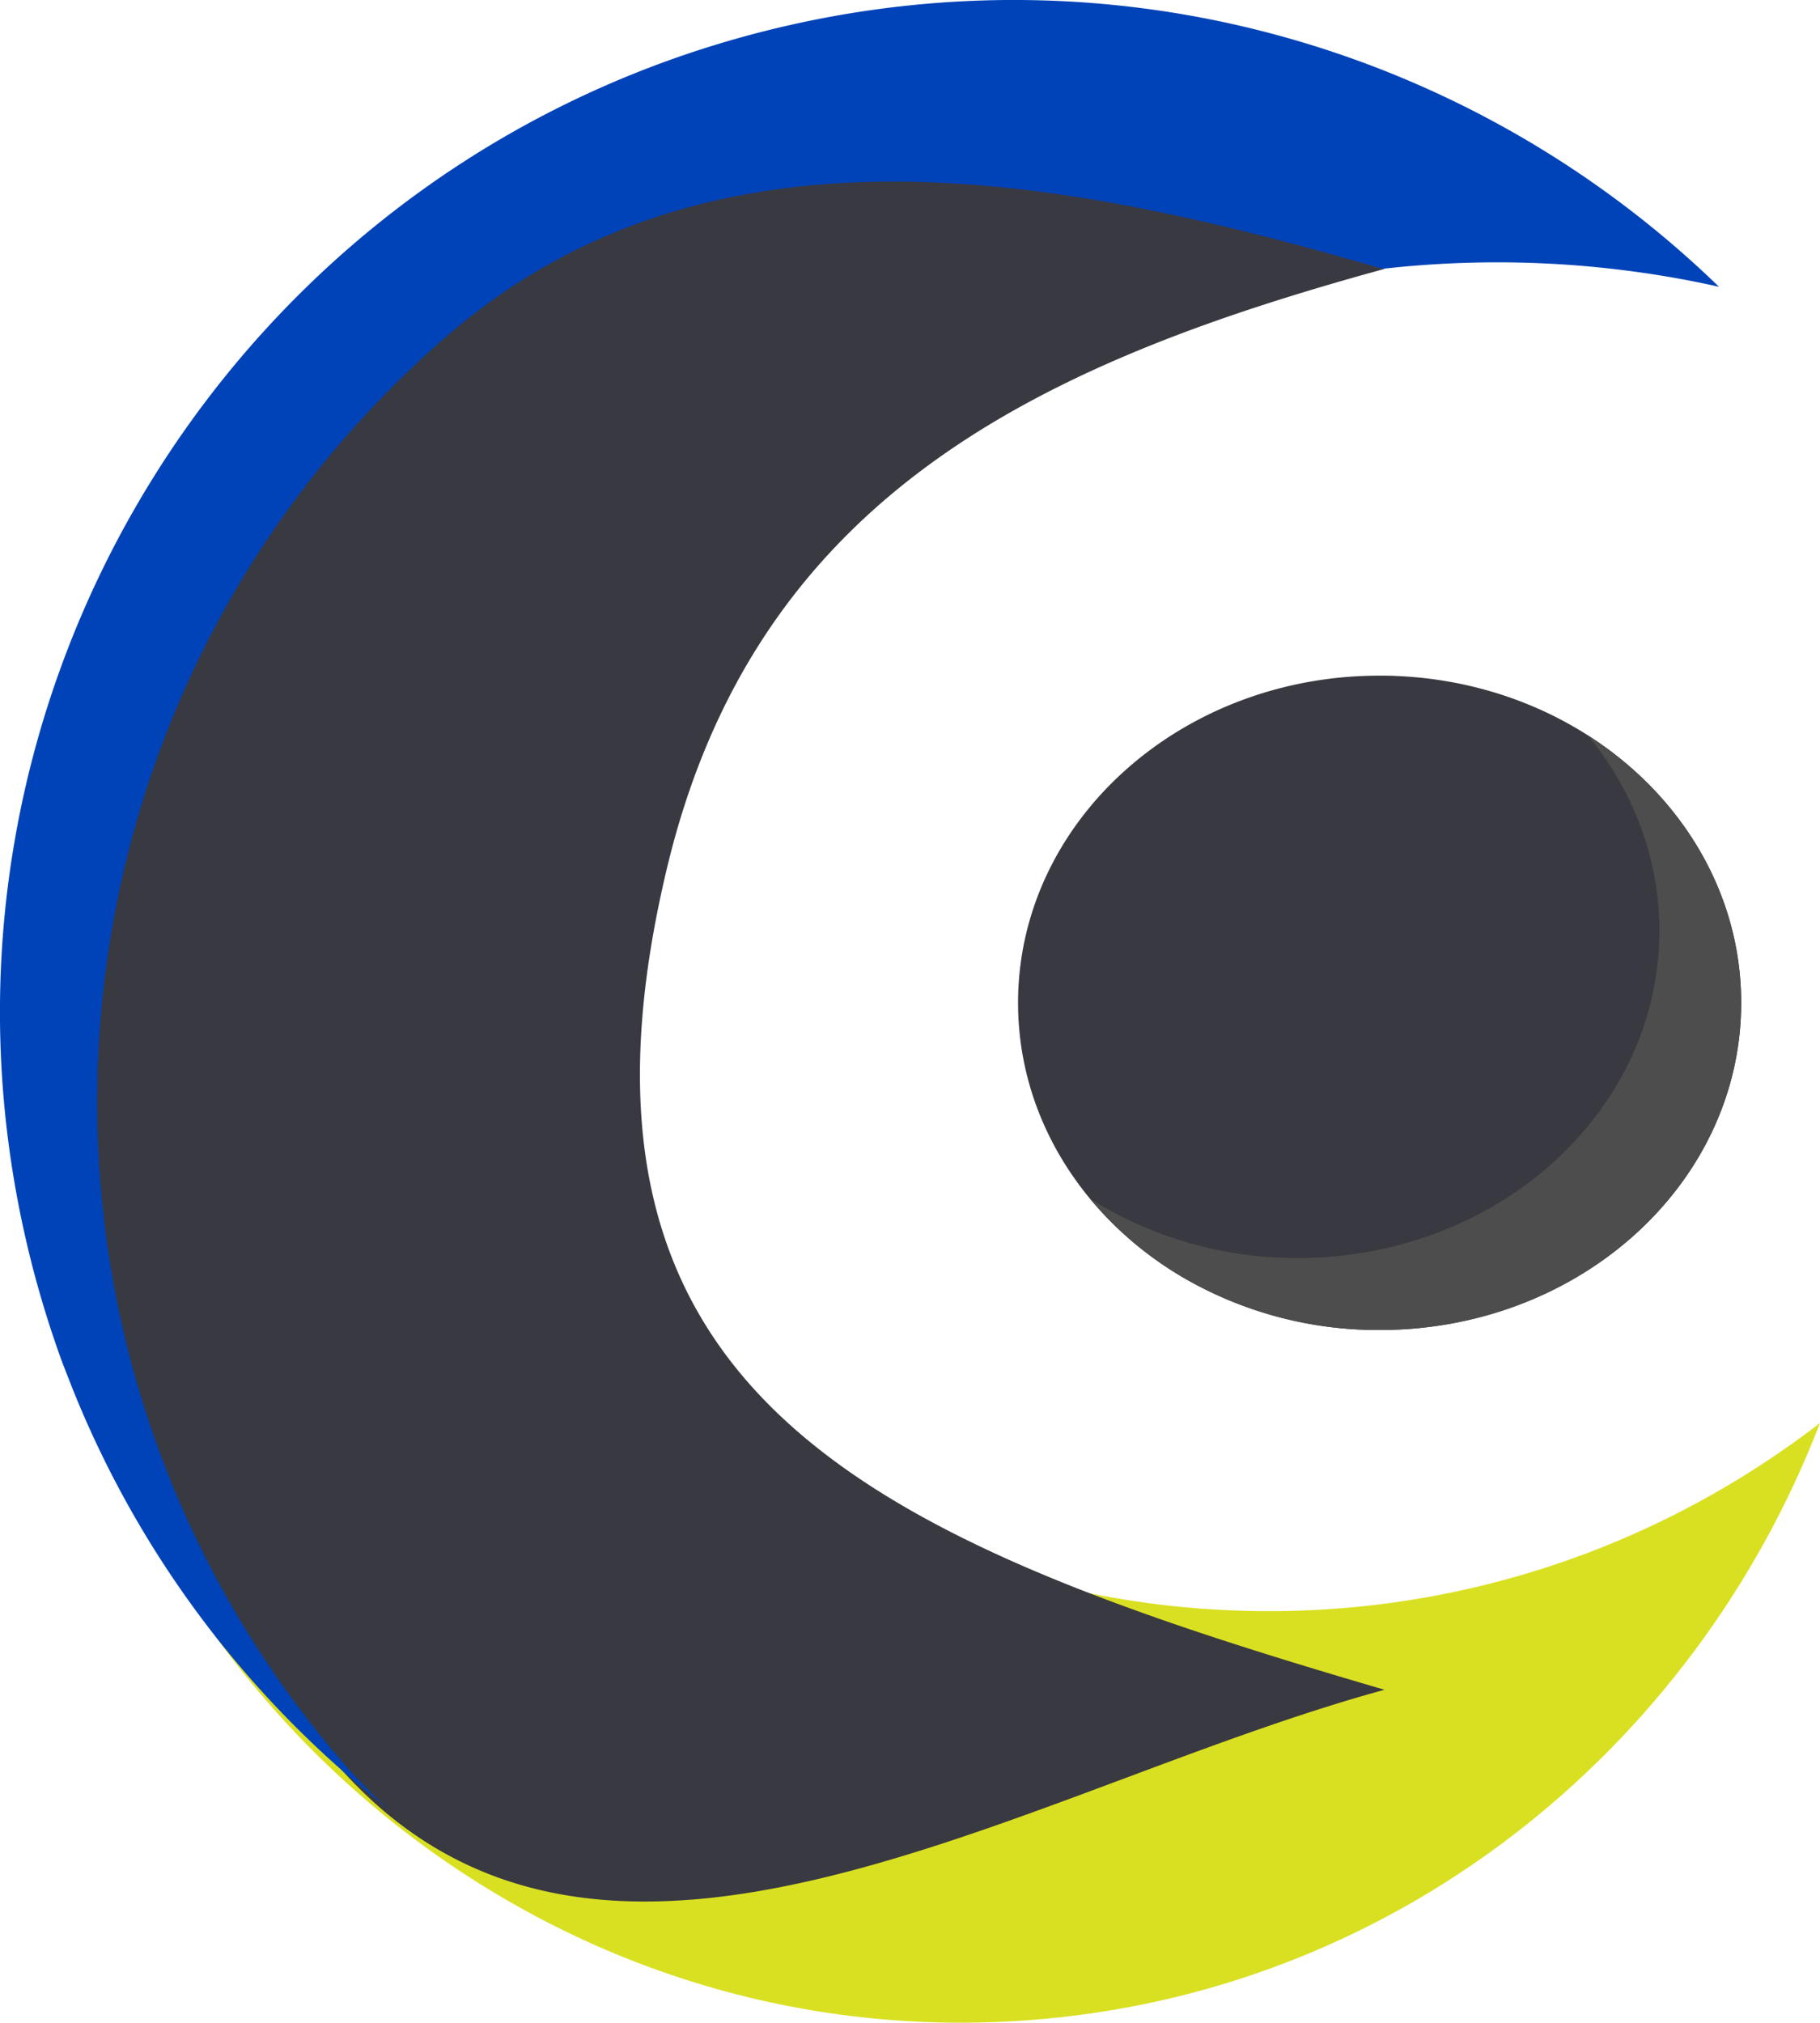 <svg id="Layer_1" data-name="Layer 1" xmlns="http://www.w3.org/2000/svg" viewBox="0 0 556.23 618.25"><defs><style>.cls-1{fill:#d9e021;}.cls-2{fill:#393941;}.cls-3{fill:#4d4d4d;}.cls-4{fill:#0043b8;}</style></defs><path class="cls-1" d="M374.19,493.29c-7.38-103,38.07-197.18,112.7-254.51C450.16,334.49,464,447.55,532.47,532.71c96.91,120.51,267.66,140.9,387.61,48.74C881.35,682,789.42,756,677.48,764,521.49,775.21,385.7,654,374.19,493.29Z" transform="translate(-363.86 -146.5)"/><path class="cls-2" d="M715.38,640.29c22.15,7.84,46.14,15.22,71.62,22.67-69,18.81-144.82,58.83-211.71,64.14a.62.62,0,0,1-.19,0c-20.67,1.63-40.47-.06-58.94-6.72a111.86,111.86,0,0,1-18.93-8.91c-2.06-1.22-4.09-2.51-6.11-3.88s-4-2.83-6-4.36l-.09-.07c-1.78-1.4-3.55-2.85-5.3-4.38l0,0a136,136,0,0,1-12.93-13c-112.29-129-98.84-324.58,30-436.95,81.6-71.16,189.72-49.28,286.7-21.15l1.16.33,2.32.68C681.53,257.57,594.85,298,567.66,412,535.42,547.13,600.77,599.75,715.38,640.29Z" transform="translate(-363.86 -146.5)"/><path class="cls-2" d="M896,453c0,55.23-49.47,100-110.5,100a118.52,118.52,0,0,1-58.44-15.12c-1.75-1-3.46-2-5.14-3.09C693.54,516.71,675,486.81,675,453c0-55.23,49.47-100,110.5-100,1.82,0,3.64,0,5.44.12,34,1.49,64,16.9,83.12,40.07C887.84,409.87,896,430.57,896,453Z" transform="translate(-363.86 -146.5)"/><path class="cls-3" d="M896,453c0,55.23-49.47,100-110.5,100a118.52,118.52,0,0,1-58.44-15.12,107.47,107.47,0,0,1-30.14-25.09c1.68,1.08,3.39,2.1,5.14,3.09A118.52,118.52,0,0,0,760.5,531c61,0,110.5-44.77,110.5-100,0-22.43-8.16-43.13-21.94-59.81C877.45,389.28,896,419.18,896,453Z" transform="translate(-363.86 -146.5)"/><path class="cls-4" d="M889.21,234.15c-8.48-1.9-17-3.44-25.62-4.6a310.71,310.71,0,0,0-77.14-.89c-97-28.11-205.1-50-286.7,21.14-128.87,112.29-142.32,307.79-30,436.66a137.07,137.07,0,0,0,12.93,13,308.18,308.18,0,0,1-96.52-128.2c-1-2.54-2-5.1-3-7.68s-1.81-5-2.67-7.51-1.63-4.9-2.41-7.38c-2.31-7.42-4.38-15-6.16-22.69C333.3,359.5,437,193.2,603.48,154.57,709.91,129.88,816.25,163.33,889.21,234.15Z" transform="translate(-363.86 -146.5)"/></svg>